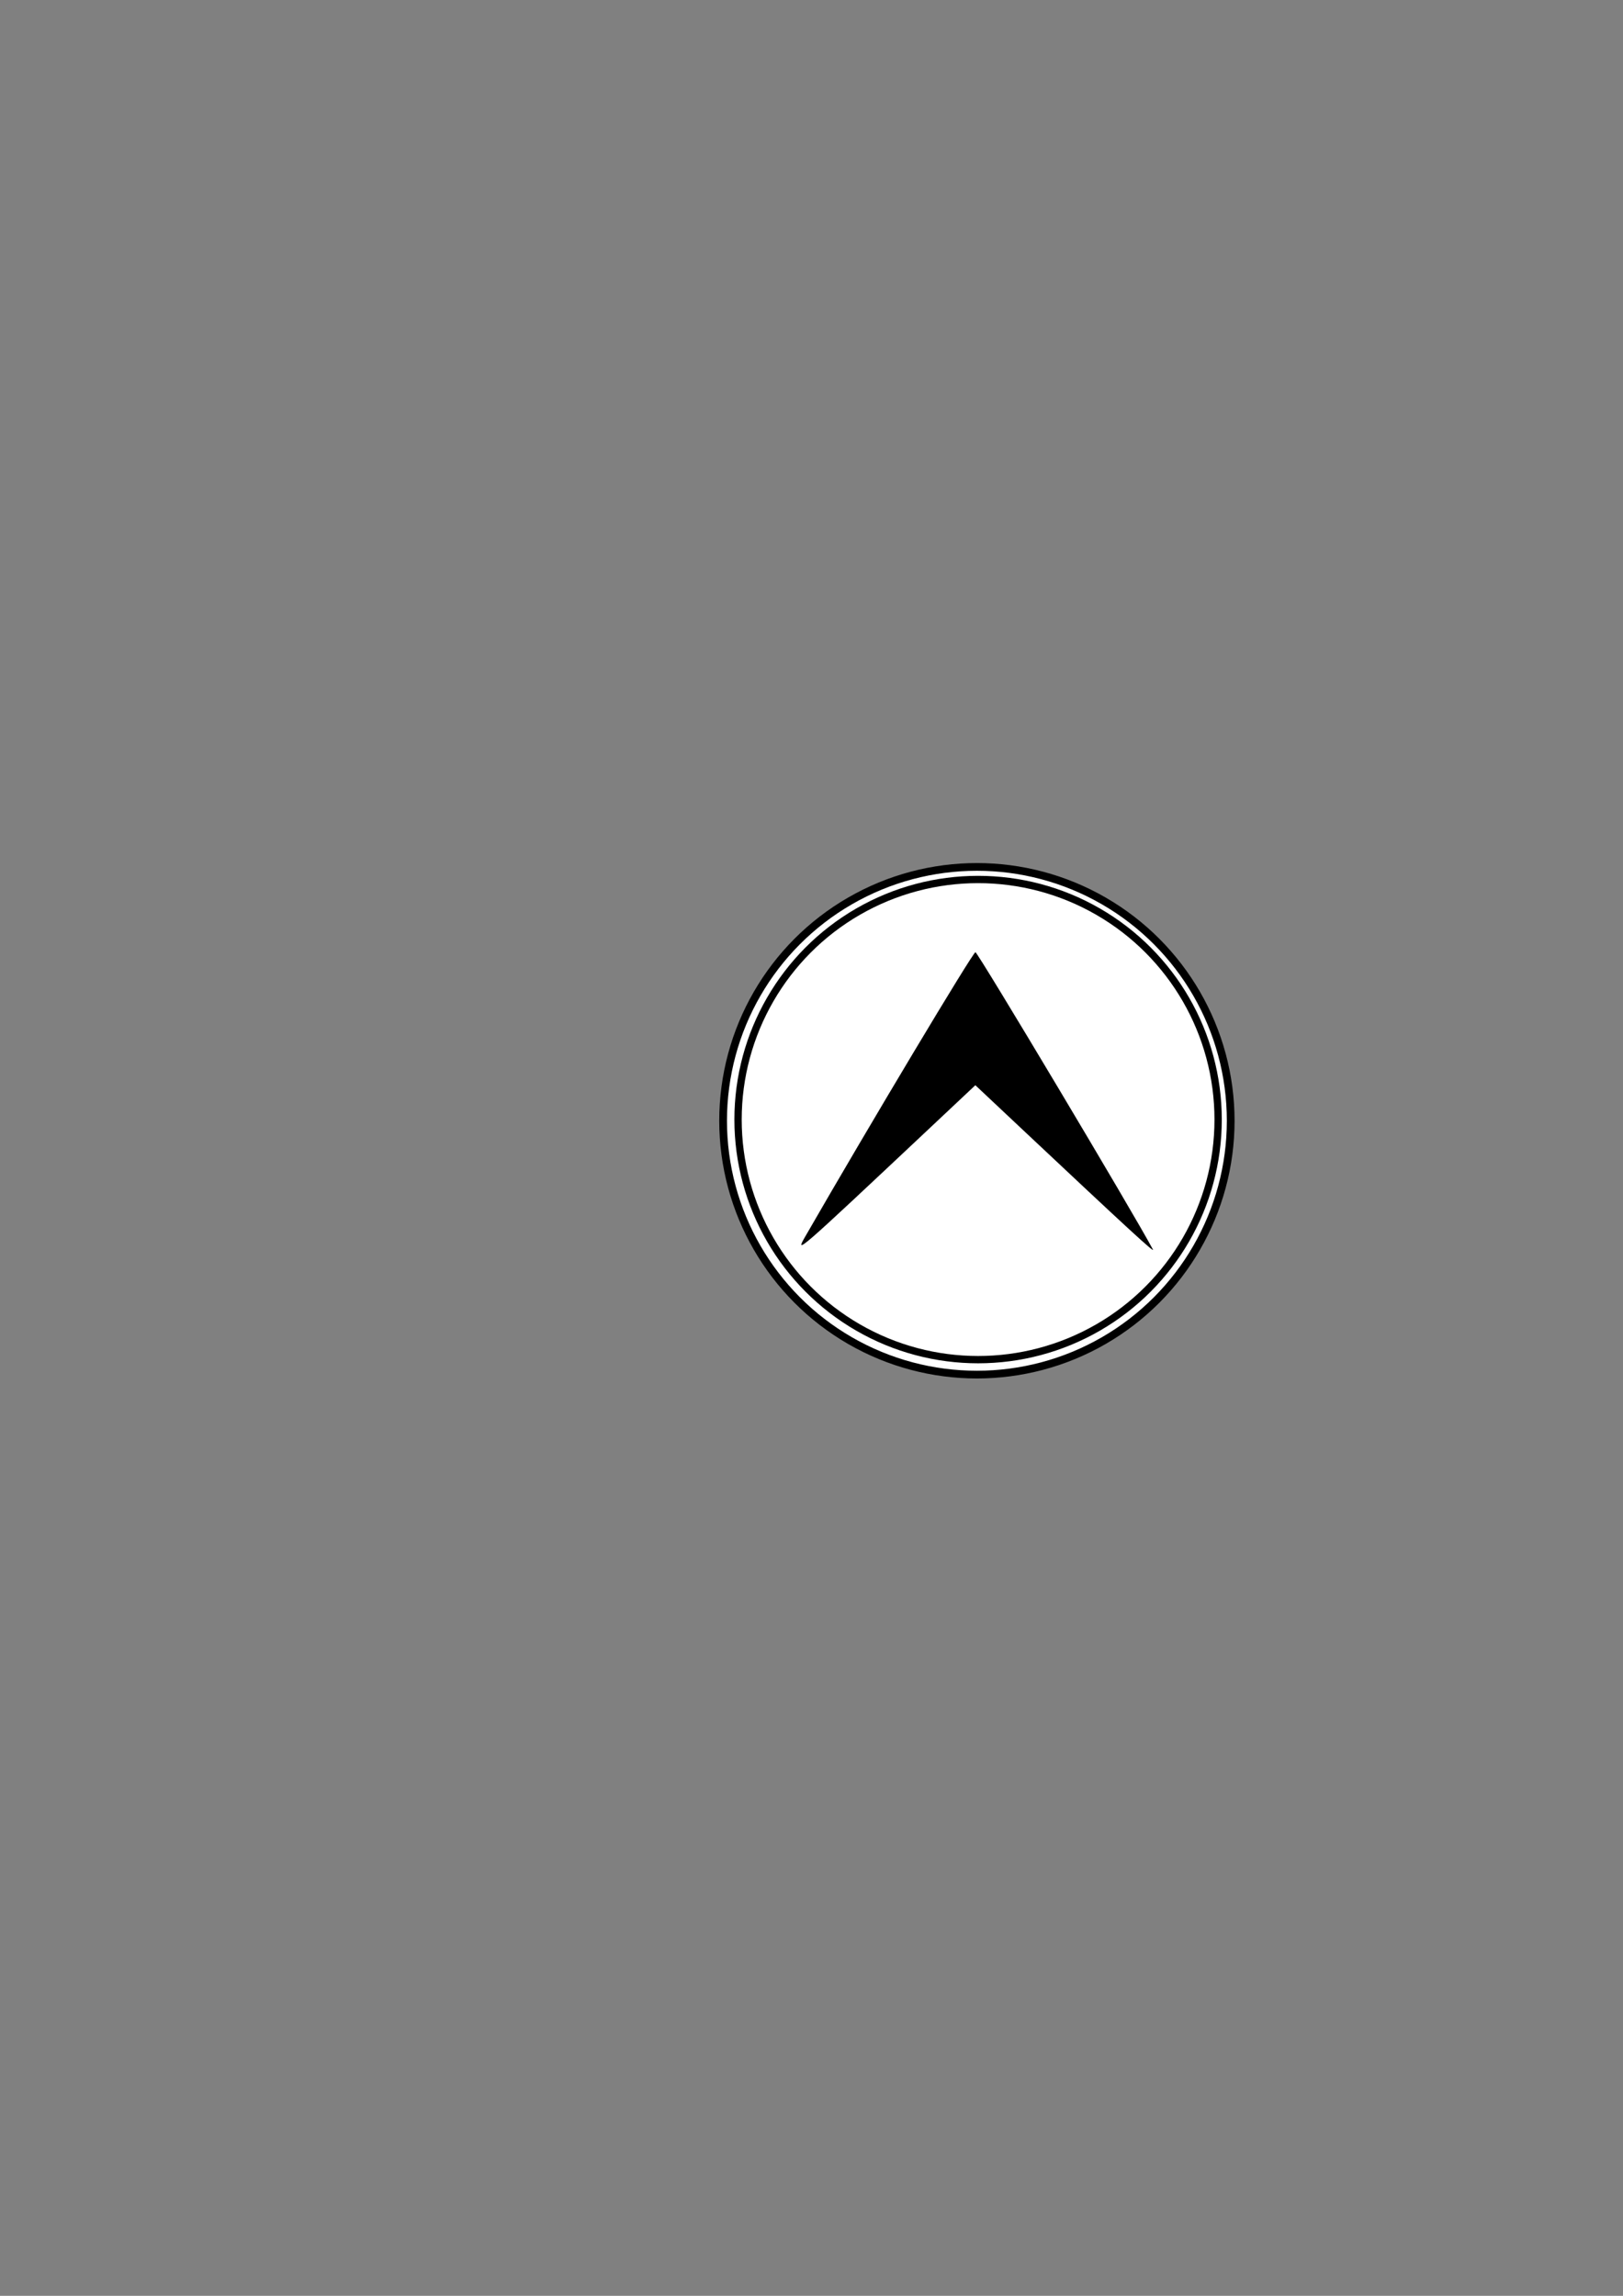 <?xml version="1.0" encoding="UTF-8" standalone="no"?>
<!-- Created with Inkscape (http://www.inkscape.org/) -->

<svg
   width="210mm"
   height="297mm"
   viewBox="0 0 210 297"
   version="1.1"
   id="svg3996"
   inkscape:version="1.1.1 (3bf5ae0d25, 2021-09-20)"
   sodipodi:docname="escalation_intermediate_boundary_throwing.svg"
   xmlns:inkscape="http://www.inkscape.org/namespaces/inkscape"
   xmlns:sodipodi="http://sodipodi.sourceforge.net/DTD/sodipodi-0.dtd"
   xmlns="http://www.w3.org/2000/svg"
   xmlns:svg="http://www.w3.org/2000/svg">
  <rect x="0" y="0" width="210" height="297" fill="#808080" stroke="none"/>
  <sodipodi:namedview
     id="namedview3998"
     pagecolor="#ffffff"
     bordercolor="#111111"
     borderopacity="1"
     inkscape:pageshadow="0"
     inkscape:pageopacity="0"
     inkscape:pagecheckerboard="1"
     inkscape:document-units="mm"
     showgrid="false"
     inkscape:zoom="0.64052329"
     inkscape:cx="396.55076"
     inkscape:cy="561.25984"
     inkscape:window-width="2560"
     inkscape:window-height="1377"
     inkscape:window-x="2552"
     inkscape:window-y="-8"
     inkscape:window-maximized="1"
     inkscape:current-layer="layer1" />
  <defs
     id="defs3993" />
  <g
     inkscape:label="Ebene 1"
     inkscape:groupmode="layer"
     id="layer1">
    <ellipse
       style="fill:#ffffff;stroke:#000000;stroke-width:1;stroke-miterlimit:4;stroke-dasharray:none;stroke-dashoffset:0;stroke-opacity:1"
       id="path31"
       cx="126.401"
       cy="144.989"
       rx="32.839"
       ry="32.839" />
    <ellipse
       style="fill:#ffffff;stroke:#000000;stroke-width:0.946;stroke-miterlimit:4;stroke-dasharray:none;stroke-dashoffset:0;stroke-opacity:1"
       id="path31-7"
       cx="126.555"
       cy="144.834"
       rx="31.059"
       ry="31.059" />
    <path
       style="fill:#000000;stroke-width:0.577"
       d="m 104.225,159.906 c 8.267,-14.362 21.654,-36.721 21.986,-36.721 0.309,0 20.403,33.651 22.963,38.455 0.294,0.55 -3.205,-2.666 -16.9,-15.54 l -6.074,-5.71 -6.074,5.71 c -17.176,16.145 -17.32,16.27 -15.901,13.805 z"
       id="path4047" />
  </g>
</svg>

